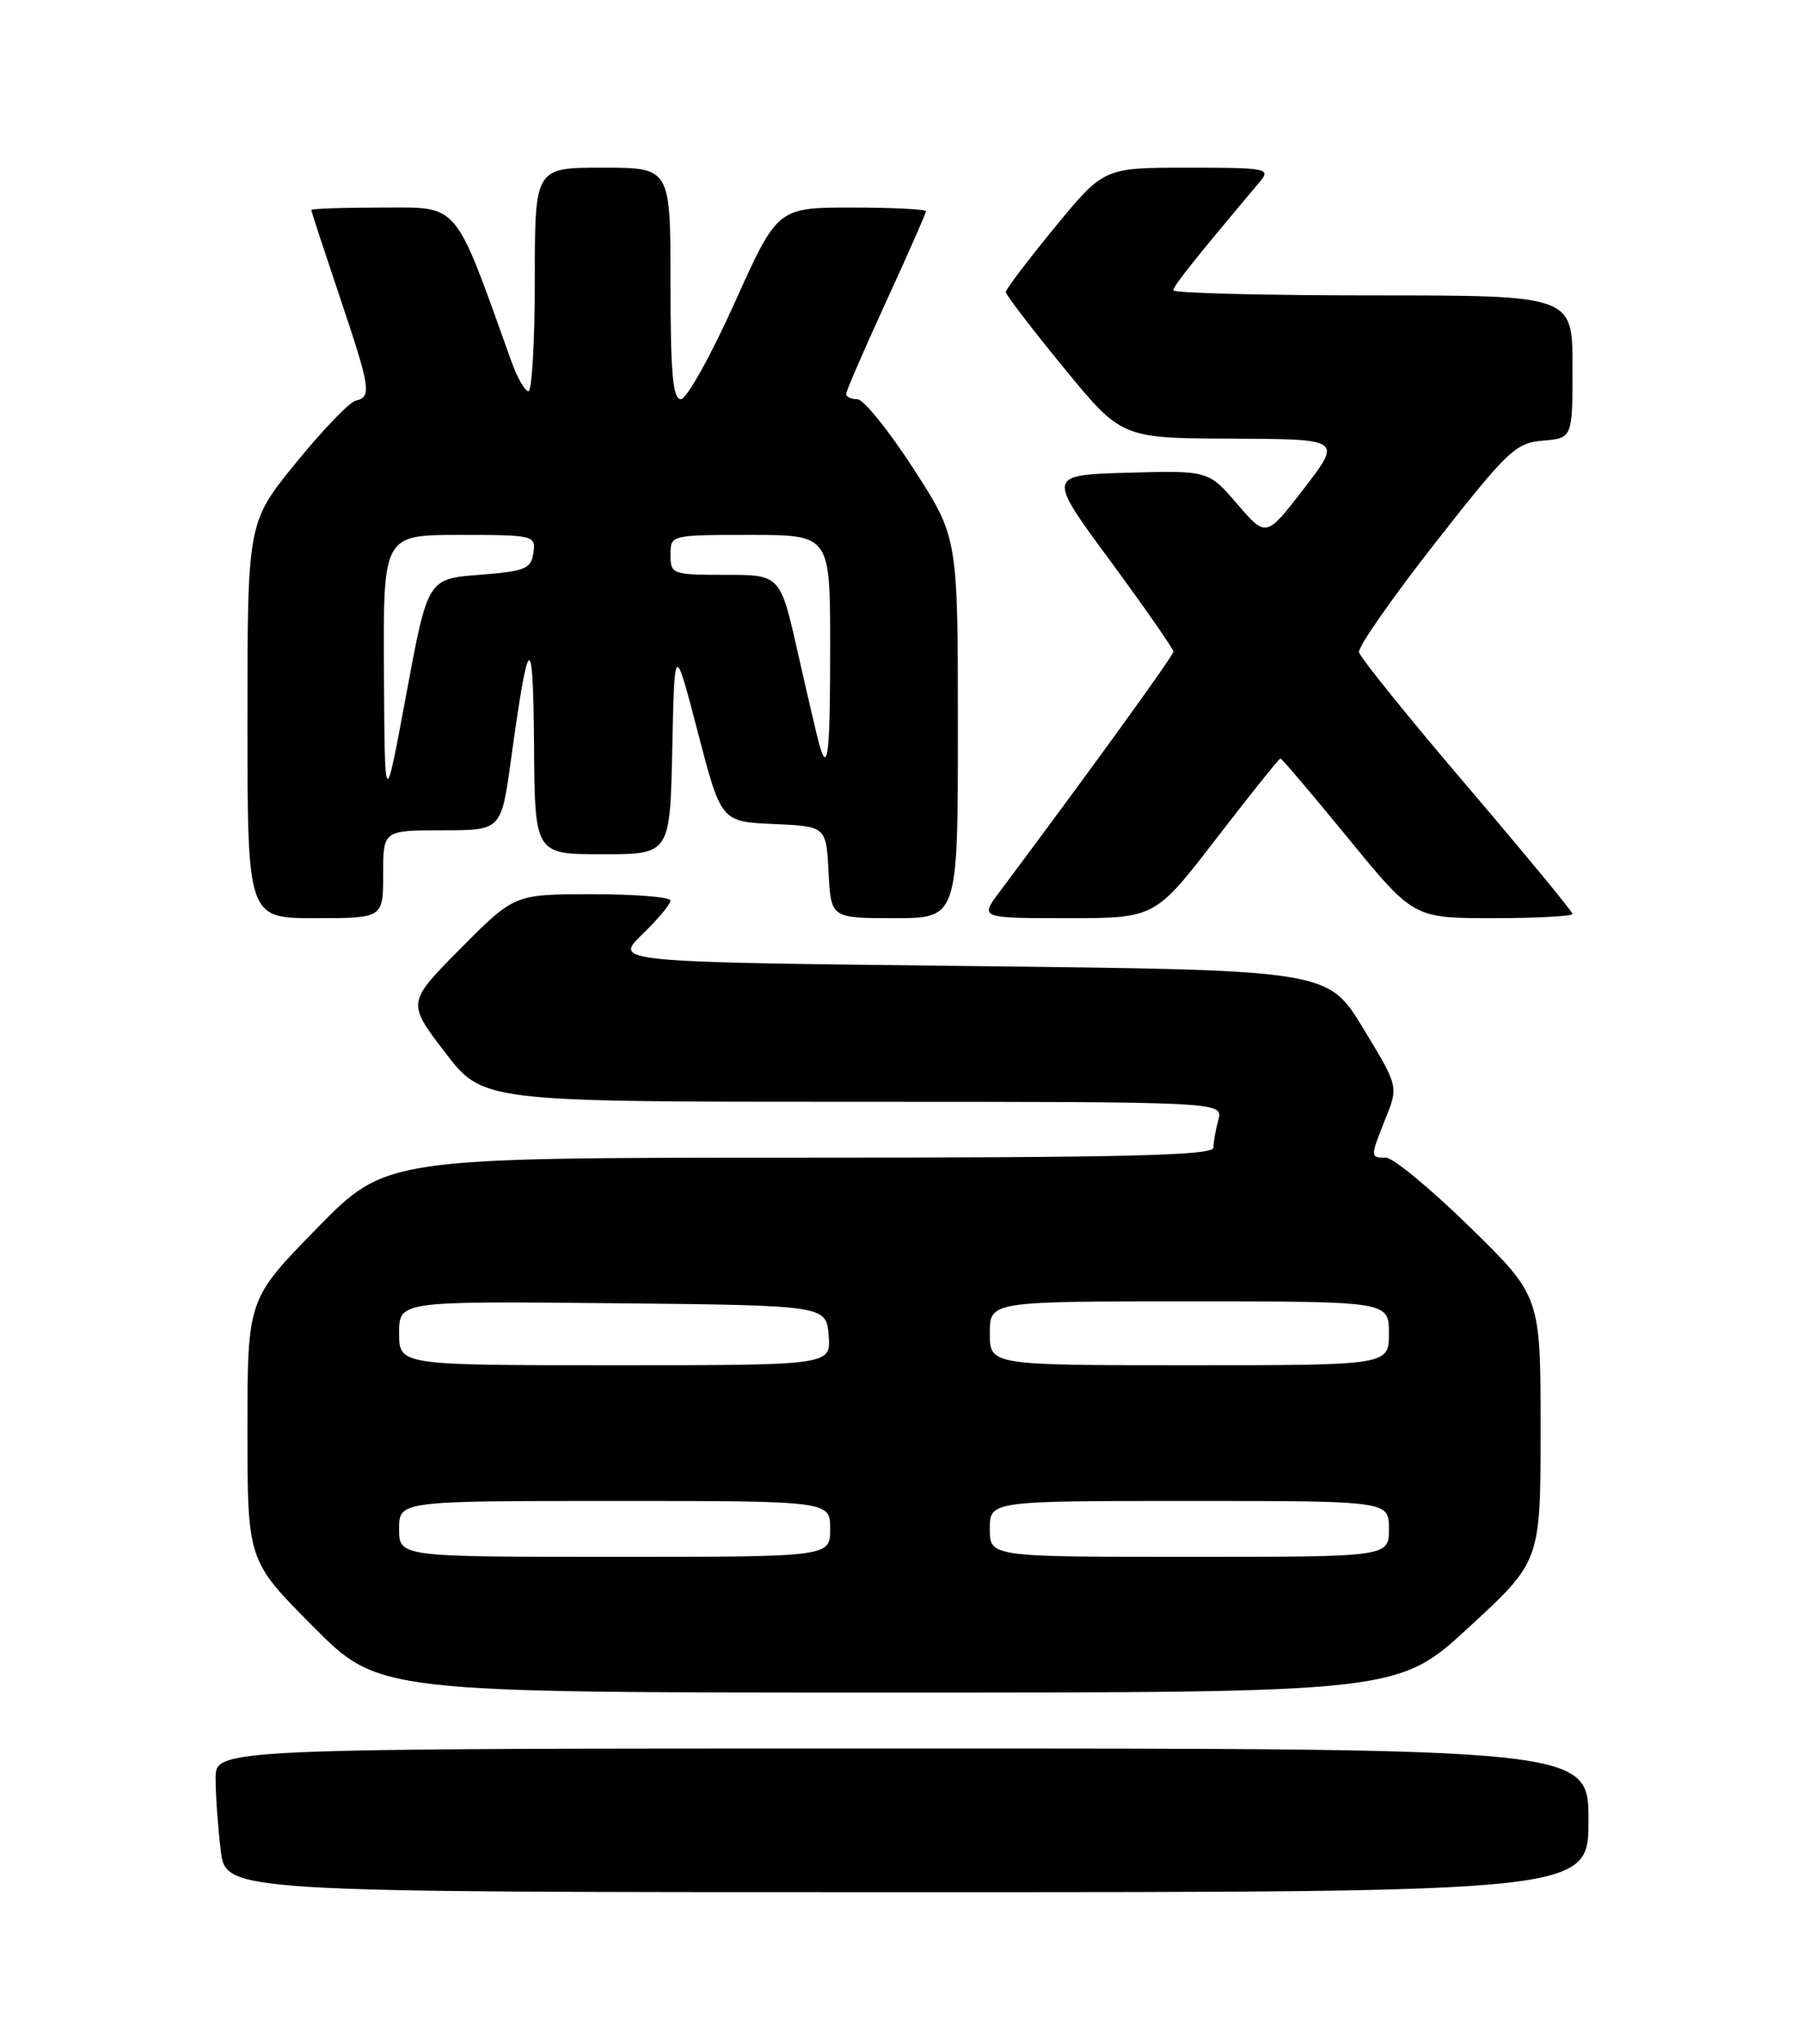 <?xml version="1.0" encoding="UTF-8" standalone="no"?>
<!DOCTYPE svg PUBLIC "-//W3C//DTD SVG 1.1//EN" "http://www.w3.org/Graphics/SVG/1.1/DTD/svg11.dtd" >
<svg xmlns="http://www.w3.org/2000/svg" xmlns:xlink="http://www.w3.org/1999/xlink" version="1.1" viewBox="0 0 226 256">
 <g >
 <path fill="currentColor"
d=" M 199.00 228.00 C 199.00 219.00 199.00 219.00 113.00 219.00 C 27.00 219.00 27.00 219.00 27.01 222.75 C 27.01 224.81 27.30 228.86 27.65 231.75 C 28.28 237.00 28.28 237.00 113.64 237.00 C 199.00 237.00 199.00 237.00 199.00 228.00 Z  M 184.07 203.77 C 193.00 195.54 193.00 195.54 193.00 178.95 C 193.00 162.36 193.00 162.36 184.13 153.68 C 179.25 148.91 174.52 145.00 173.63 145.00 C 171.63 145.00 171.63 144.97 173.59 140.06 C 175.19 136.07 175.19 136.07 170.77 128.79 C 166.35 121.50 166.35 121.50 121.62 121.00 C 76.89 120.50 76.89 120.50 80.44 117.05 C 82.40 115.16 84.00 113.25 84.00 112.80 C 84.00 112.36 79.60 112.00 74.22 112.00 C 64.45 112.00 64.45 112.00 57.72 118.78 C 50.98 125.57 50.98 125.57 55.73 131.78 C 60.48 138.00 60.48 138.00 106.86 138.00 C 153.23 138.00 153.23 138.00 152.63 140.25 C 152.30 141.49 152.02 143.06 152.01 143.75 C 152.00 144.73 140.96 145.00 100.18 145.00 C 48.36 145.00 48.36 145.00 39.68 153.87 C 31.00 162.74 31.00 162.74 31.00 179.10 C 31.00 195.46 31.00 195.46 39.23 203.73 C 47.46 212.00 47.46 212.00 111.30 212.00 C 175.15 212.00 175.15 212.00 184.07 203.77 Z  M 48.00 109.50 C 48.00 104.00 48.00 104.00 55.40 104.00 C 62.79 104.00 62.79 104.00 64.00 95.25 C 66.23 79.06 66.79 78.68 66.90 93.25 C 67.00 107.00 67.00 107.00 75.47 107.00 C 83.94 107.00 83.94 107.00 84.22 93.75 C 84.50 80.50 84.50 80.50 87.42 91.71 C 90.34 102.92 90.34 102.92 96.92 103.21 C 103.50 103.50 103.50 103.50 103.80 109.25 C 104.10 115.00 104.10 115.00 112.05 115.00 C 120.00 115.00 120.00 115.00 120.00 91.15 C 120.00 67.30 120.00 67.30 114.40 58.65 C 111.32 53.89 108.17 50.00 107.40 50.00 C 106.63 50.00 106.00 49.71 106.00 49.35 C 106.00 48.99 108.25 43.80 111.00 37.81 C 113.75 31.82 116.00 26.71 116.00 26.46 C 116.00 26.21 111.82 26.00 106.70 26.00 C 97.40 26.00 97.40 26.00 92.00 38.00 C 89.03 44.60 86.01 50.00 85.30 50.00 C 84.29 50.00 84.00 46.73 84.00 35.50 C 84.00 21.00 84.00 21.00 75.50 21.00 C 67.00 21.00 67.00 21.00 67.00 35.00 C 67.00 42.70 66.64 49.00 66.20 49.00 C 65.76 49.00 64.80 47.31 64.06 45.25 C 56.81 25.02 57.64 26.00 47.91 26.00 C 43.01 26.00 39.00 26.14 39.00 26.30 C 39.00 26.47 40.58 31.28 42.50 37.00 C 46.43 48.66 46.59 49.72 44.57 50.18 C 43.79 50.35 40.42 53.86 37.07 57.97 C 31.00 65.44 31.00 65.44 31.00 90.22 C 31.00 115.00 31.00 115.00 39.50 115.00 C 48.00 115.00 48.00 115.00 48.00 109.50 Z  M 152.40 105.00 C 156.64 99.50 160.24 95.00 160.41 95.00 C 160.58 95.00 164.40 99.50 168.90 105.00 C 177.09 115.00 177.09 115.00 187.04 115.00 C 192.52 115.00 197.00 114.76 197.00 114.47 C 197.00 114.19 191.04 106.96 183.75 98.41 C 176.46 89.87 170.39 82.34 170.25 81.69 C 170.11 81.04 174.41 74.88 179.80 68.00 C 188.89 56.41 189.86 55.48 193.30 55.19 C 197.00 54.88 197.00 54.88 197.00 45.94 C 197.00 37.00 197.00 37.00 172.00 37.00 C 158.25 37.00 147.00 36.71 147.00 36.36 C 147.00 35.81 149.55 32.61 157.84 22.75 C 159.23 21.10 158.70 21.00 148.80 21.00 C 138.29 21.00 138.29 21.00 132.14 28.48 C 128.76 32.60 126.00 36.24 126.00 36.58 C 126.00 36.92 129.26 41.17 133.25 46.04 C 140.50 54.89 140.50 54.89 154.31 54.94 C 168.12 55.00 168.12 55.00 163.37 61.17 C 158.62 67.34 158.62 67.34 155.00 63.13 C 151.38 58.93 151.38 58.93 141.28 59.21 C 131.17 59.50 131.17 59.50 139.09 70.25 C 143.44 76.16 147.00 81.28 147.00 81.62 C 147.00 82.12 136.38 96.80 125.19 111.75 C 122.76 115.00 122.76 115.00 133.73 115.00 C 144.70 115.00 144.70 115.00 152.40 105.00 Z  M 50.00 191.50 C 50.00 188.00 50.00 188.00 77.00 188.00 C 104.00 188.00 104.00 188.00 104.00 191.50 C 104.00 195.00 104.00 195.00 77.00 195.00 C 50.00 195.00 50.00 195.00 50.00 191.50 Z  M 124.00 191.50 C 124.00 188.00 124.00 188.00 149.00 188.00 C 174.00 188.00 174.00 188.00 174.00 191.50 C 174.00 195.00 174.00 195.00 149.00 195.00 C 124.00 195.00 124.00 195.00 124.00 191.50 Z  M 50.00 166.98 C 50.00 162.97 50.00 162.97 76.75 163.23 C 103.50 163.50 103.50 163.50 103.81 167.25 C 104.12 171.00 104.12 171.00 77.06 171.00 C 50.00 171.00 50.00 171.00 50.00 166.98 Z  M 124.00 167.00 C 124.00 163.00 124.00 163.00 149.00 163.00 C 174.00 163.00 174.00 163.00 174.00 167.00 C 174.00 171.00 174.00 171.00 149.00 171.00 C 124.00 171.00 124.00 171.00 124.00 167.00 Z  M 48.10 84.25 C 48.00 67.00 48.00 67.00 57.57 67.00 C 66.92 67.00 67.13 67.05 66.82 69.25 C 66.53 71.26 65.80 71.55 60.04 72.00 C 53.58 72.50 53.58 72.50 50.89 87.00 C 48.20 101.50 48.20 101.50 48.10 84.25 Z  M 102.64 93.25 C 102.37 92.29 101.16 87.11 99.95 81.75 C 97.75 72.00 97.75 72.00 90.88 72.00 C 84.21 72.00 84.00 71.92 84.00 69.50 C 84.00 67.00 84.00 67.00 94.00 67.00 C 104.00 67.00 104.00 67.00 104.00 81.00 C 104.00 94.45 103.71 97.04 102.64 93.25 Z "/>
</g>
</svg>